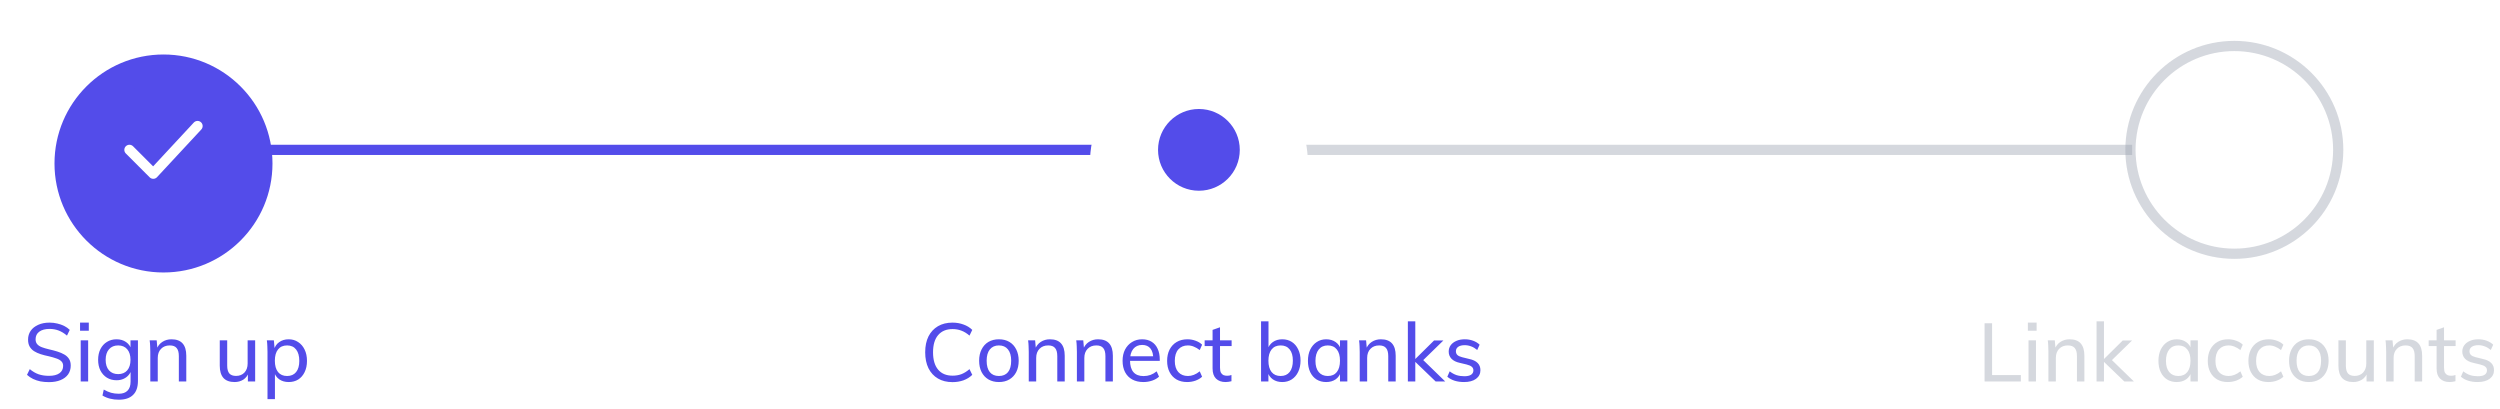 <svg width="367" height="60" viewBox="0 0 367 60" fill="none" xmlns="http://www.w3.org/2000/svg">
<path opacity="0.4" d="M291.335 56V47.456H292.439V55.064H296.663V56H291.335ZM297.789 56V49.964H298.881V56H297.789ZM297.693 47.36H298.977V48.548H297.693V47.36ZM300.707 56V51.656C300.707 51.376 300.699 51.096 300.683 50.816C300.675 50.528 300.651 50.244 300.611 49.964H301.643L301.751 51.2L301.631 51.272C301.807 50.8 302.087 50.44 302.471 50.192C302.863 49.936 303.311 49.808 303.815 49.808C305.263 49.808 305.987 50.612 305.987 52.22V56H304.895V52.28C304.895 51.736 304.787 51.34 304.571 51.092C304.363 50.836 304.027 50.708 303.563 50.708C303.027 50.708 302.599 50.876 302.279 51.212C301.959 51.54 301.799 51.984 301.799 52.544V56H300.707ZM311.853 56L308.649 52.916L311.625 49.976H312.993L309.681 53.204L309.729 52.568L313.257 56H311.853ZM307.773 56V47.168H308.865V56H307.773ZM319.535 56.084C319.007 56.084 318.539 55.96 318.131 55.712C317.731 55.456 317.419 55.096 317.195 54.632C316.971 54.16 316.859 53.608 316.859 52.976C316.859 52.344 316.971 51.792 317.195 51.32C317.427 50.848 317.743 50.48 318.143 50.216C318.551 49.944 319.015 49.808 319.535 49.808C320.079 49.808 320.543 49.944 320.927 50.216C321.311 50.48 321.571 50.86 321.707 51.356L321.563 51.44V49.964H322.643V56H321.563V54.488L321.707 54.548C321.571 55.036 321.311 55.416 320.927 55.688C320.543 55.952 320.079 56.084 319.535 56.084ZM319.775 55.196C320.351 55.196 320.791 55.004 321.095 54.62C321.407 54.228 321.563 53.672 321.563 52.952C321.563 52.232 321.407 51.68 321.095 51.296C320.783 50.904 320.343 50.708 319.775 50.708C319.207 50.708 318.763 50.908 318.443 51.308C318.123 51.708 317.963 52.264 317.963 52.976C317.963 53.688 318.123 54.236 318.443 54.62C318.763 55.004 319.207 55.196 319.775 55.196ZM327.041 56.084C326.433 56.084 325.909 55.956 325.469 55.7C325.037 55.444 324.701 55.084 324.461 54.62C324.221 54.156 324.101 53.608 324.101 52.976C324.101 52.352 324.221 51.8 324.461 51.32C324.709 50.84 325.057 50.468 325.505 50.204C325.953 49.94 326.481 49.808 327.089 49.808C327.505 49.808 327.905 49.88 328.289 50.024C328.673 50.16 328.989 50.352 329.237 50.6L328.889 51.392C328.601 51.168 328.313 51 328.025 50.888C327.745 50.768 327.453 50.708 327.149 50.708C326.565 50.708 326.097 50.904 325.745 51.296C325.401 51.688 325.229 52.248 325.229 52.976C325.229 53.688 325.401 54.236 325.745 54.62C326.089 55.004 326.561 55.196 327.161 55.196C327.449 55.196 327.737 55.14 328.025 55.028C328.313 54.916 328.601 54.744 328.889 54.512L329.237 55.304C328.981 55.544 328.657 55.736 328.265 55.88C327.873 56.016 327.465 56.084 327.041 56.084ZM333.006 56.084C332.398 56.084 331.874 55.956 331.434 55.7C331.002 55.444 330.666 55.084 330.426 54.62C330.186 54.156 330.066 53.608 330.066 52.976C330.066 52.352 330.186 51.8 330.426 51.32C330.674 50.84 331.022 50.468 331.47 50.204C331.918 49.94 332.446 49.808 333.054 49.808C333.47 49.808 333.87 49.88 334.254 50.024C334.638 50.16 334.954 50.352 335.202 50.6L334.854 51.392C334.566 51.168 334.278 51 333.99 50.888C333.71 50.768 333.418 50.708 333.114 50.708C332.53 50.708 332.062 50.904 331.71 51.296C331.366 51.688 331.194 52.248 331.194 52.976C331.194 53.688 331.366 54.236 331.71 54.62C332.054 55.004 332.526 55.196 333.126 55.196C333.414 55.196 333.702 55.14 333.99 55.028C334.278 54.916 334.566 54.744 334.854 54.512L335.202 55.304C334.946 55.544 334.622 55.736 334.23 55.88C333.838 56.016 333.43 56.084 333.006 56.084ZM338.935 56.084C338.351 56.084 337.839 55.956 337.399 55.7C336.967 55.444 336.631 55.084 336.391 54.62C336.151 54.148 336.031 53.592 336.031 52.952C336.031 52.32 336.151 51.768 336.391 51.296C336.631 50.816 336.967 50.448 337.399 50.192C337.839 49.936 338.351 49.808 338.935 49.808C339.527 49.808 340.039 49.936 340.471 50.192C340.903 50.448 341.239 50.816 341.479 51.296C341.719 51.768 341.839 52.32 341.839 52.952C341.839 53.592 341.719 54.148 341.479 54.62C341.239 55.084 340.903 55.444 340.471 55.7C340.039 55.956 339.527 56.084 338.935 56.084ZM338.935 55.196C339.511 55.196 339.955 55.008 340.267 54.632C340.579 54.248 340.735 53.688 340.735 52.952C340.735 52.224 340.575 51.668 340.255 51.284C339.943 50.9 339.503 50.708 338.935 50.708C338.375 50.708 337.935 50.9 337.615 51.284C337.295 51.668 337.135 52.224 337.135 52.952C337.135 53.688 337.291 54.248 337.603 54.632C337.915 55.008 338.359 55.196 338.935 55.196ZM345.464 56.084C344.736 56.084 344.188 55.884 343.82 55.484C343.46 55.076 343.28 54.476 343.28 53.684V49.964H344.372V53.672C344.372 54.192 344.476 54.576 344.684 54.824C344.9 55.064 345.228 55.184 345.668 55.184C346.18 55.184 346.592 55.02 346.904 54.692C347.216 54.356 347.372 53.912 347.372 53.36V49.964H348.476V56H347.408V54.704L347.552 54.644C347.392 55.116 347.124 55.476 346.748 55.724C346.372 55.964 345.944 56.084 345.464 56.084ZM350.289 56V51.656C350.289 51.376 350.281 51.096 350.265 50.816C350.257 50.528 350.233 50.244 350.193 49.964H351.225L351.333 51.2L351.213 51.272C351.389 50.8 351.669 50.44 352.053 50.192C352.445 49.936 352.893 49.808 353.397 49.808C354.845 49.808 355.569 50.612 355.569 52.22V56H354.477V52.28C354.477 51.736 354.369 51.34 354.153 51.092C353.945 50.836 353.609 50.708 353.145 50.708C352.609 50.708 352.181 50.876 351.861 51.212C351.541 51.54 351.381 51.984 351.381 52.544V56H350.289ZM356.527 50.804V49.964H360.487V50.804H356.527ZM360.463 55.052V55.964C360.327 56.004 360.187 56.032 360.043 56.048C359.907 56.072 359.759 56.084 359.599 56.084C359.007 56.084 358.539 55.916 358.195 55.58C357.859 55.244 357.691 54.748 357.691 54.092V48.428L358.783 48.044V53.972C358.783 54.284 358.827 54.528 358.915 54.704C359.011 54.872 359.135 54.992 359.287 55.064C359.447 55.128 359.627 55.16 359.827 55.16C359.939 55.16 360.043 55.152 360.139 55.136C360.235 55.12 360.343 55.092 360.463 55.052ZM363.72 56.084C362.688 56.084 361.868 55.824 361.26 55.304L361.608 54.512C361.928 54.76 362.26 54.944 362.604 55.064C362.956 55.176 363.34 55.232 363.756 55.232C364.188 55.232 364.516 55.16 364.74 55.016C364.972 54.864 365.088 54.648 365.088 54.368C365.088 54.144 365.008 53.968 364.848 53.84C364.696 53.704 364.44 53.592 364.08 53.504L363.072 53.264C362.552 53.152 362.152 52.952 361.872 52.664C361.6 52.376 361.464 52.028 361.464 51.62C361.464 51.268 361.56 50.956 361.752 50.684C361.952 50.412 362.228 50.2 362.58 50.048C362.932 49.888 363.348 49.808 363.828 49.808C364.252 49.808 364.652 49.876 365.028 50.012C365.412 50.148 365.736 50.344 366 50.6L365.652 51.38C365.364 51.14 365.068 50.964 364.764 50.852C364.46 50.732 364.144 50.672 363.816 50.672C363.408 50.672 363.088 50.752 362.856 50.912C362.632 51.072 362.52 51.288 362.52 51.56C362.52 51.792 362.592 51.976 362.736 52.112C362.88 52.248 363.108 52.356 363.42 52.436L364.44 52.688C365.016 52.808 365.44 53.008 365.712 53.288C365.984 53.56 366.12 53.912 366.12 54.344C366.12 54.872 365.904 55.296 365.472 55.616C365.04 55.928 364.456 56.084 363.72 56.084Z" fill="#969EAC"/>
<path d="M139.826 56.096C139.002 56.096 138.29 55.92 137.69 55.568C137.09 55.216 136.626 54.712 136.298 54.056C135.978 53.4 135.818 52.62 135.818 51.716C135.818 50.812 135.978 50.036 136.298 49.388C136.626 48.74 137.09 48.24 137.69 47.888C138.29 47.536 139.002 47.36 139.826 47.36C140.402 47.36 140.938 47.452 141.434 47.636C141.938 47.812 142.37 48.076 142.73 48.428L142.322 49.268C141.922 48.924 141.522 48.68 141.122 48.536C140.73 48.384 140.302 48.308 139.838 48.308C138.926 48.308 138.218 48.604 137.714 49.196C137.218 49.78 136.97 50.62 136.97 51.716C136.97 52.82 137.218 53.668 137.714 54.26C138.21 54.852 138.918 55.148 139.838 55.148C140.302 55.148 140.73 55.076 141.122 54.932C141.522 54.78 141.922 54.532 142.322 54.188L142.73 55.028C142.37 55.38 141.938 55.648 141.434 55.832C140.938 56.008 140.402 56.096 139.826 56.096ZM146.64 56.084C146.056 56.084 145.544 55.956 145.104 55.7C144.672 55.444 144.336 55.084 144.096 54.62C143.856 54.148 143.736 53.592 143.736 52.952C143.736 52.32 143.856 51.768 144.096 51.296C144.336 50.816 144.672 50.448 145.104 50.192C145.544 49.936 146.056 49.808 146.64 49.808C147.232 49.808 147.744 49.936 148.176 50.192C148.608 50.448 148.944 50.816 149.184 51.296C149.424 51.768 149.544 52.32 149.544 52.952C149.544 53.592 149.424 54.148 149.184 54.62C148.944 55.084 148.608 55.444 148.176 55.7C147.744 55.956 147.232 56.084 146.64 56.084ZM146.64 55.196C147.216 55.196 147.66 55.008 147.972 54.632C148.284 54.248 148.44 53.688 148.44 52.952C148.44 52.224 148.28 51.668 147.96 51.284C147.648 50.9 147.208 50.708 146.64 50.708C146.08 50.708 145.64 50.9 145.32 51.284C145 51.668 144.84 52.224 144.84 52.952C144.84 53.688 144.996 54.248 145.308 54.632C145.62 55.008 146.064 55.196 146.64 55.196ZM151.021 56V51.656C151.021 51.376 151.013 51.096 150.997 50.816C150.989 50.528 150.965 50.244 150.925 49.964H151.957L152.065 51.2L151.945 51.272C152.121 50.8 152.401 50.44 152.785 50.192C153.177 49.936 153.625 49.808 154.129 49.808C155.577 49.808 156.301 50.612 156.301 52.22V56H155.209V52.28C155.209 51.736 155.101 51.34 154.885 51.092C154.677 50.836 154.341 50.708 153.877 50.708C153.341 50.708 152.913 50.876 152.593 51.212C152.273 51.54 152.113 51.984 152.113 52.544V56H151.021ZM158.088 56V51.656C158.088 51.376 158.08 51.096 158.064 50.816C158.056 50.528 158.032 50.244 157.992 49.964H159.024L159.132 51.2L159.012 51.272C159.188 50.8 159.468 50.44 159.852 50.192C160.244 49.936 160.692 49.808 161.196 49.808C162.644 49.808 163.368 50.612 163.368 52.22V56H162.276V52.28C162.276 51.736 162.168 51.34 161.952 51.092C161.744 50.836 161.408 50.708 160.944 50.708C160.408 50.708 159.98 50.876 159.66 51.212C159.34 51.54 159.18 51.984 159.18 52.544V56H158.088ZM170.146 55.292C169.882 55.54 169.542 55.736 169.126 55.88C168.71 56.016 168.286 56.084 167.854 56.084C167.222 56.084 166.678 55.96 166.222 55.712C165.766 55.464 165.414 55.108 165.166 54.644C164.918 54.172 164.794 53.612 164.794 52.964C164.794 52.34 164.914 51.792 165.154 51.32C165.402 50.848 165.742 50.48 166.174 50.216C166.606 49.944 167.102 49.808 167.662 49.808C168.206 49.808 168.67 49.928 169.054 50.168C169.446 50.408 169.742 50.752 169.942 51.2C170.15 51.64 170.254 52.168 170.254 52.784V52.976H165.754V52.304H169.63L169.294 52.736C169.31 52.056 169.178 51.536 168.898 51.176C168.618 50.816 168.21 50.636 167.674 50.636C167.114 50.636 166.674 50.836 166.354 51.236C166.042 51.628 165.886 52.18 165.886 52.892C165.886 53.66 166.054 54.24 166.39 54.632C166.726 55.016 167.222 55.208 167.878 55.208C168.23 55.208 168.566 55.152 168.886 55.04C169.206 54.92 169.51 54.744 169.798 54.512L170.146 55.292ZM174.273 56.084C173.665 56.084 173.141 55.956 172.701 55.7C172.269 55.444 171.933 55.084 171.693 54.62C171.453 54.156 171.333 53.608 171.333 52.976C171.333 52.352 171.453 51.8 171.693 51.32C171.941 50.84 172.289 50.468 172.737 50.204C173.185 49.94 173.713 49.808 174.321 49.808C174.737 49.808 175.137 49.88 175.521 50.024C175.905 50.16 176.221 50.352 176.469 50.6L176.121 51.392C175.833 51.168 175.545 51 175.257 50.888C174.977 50.768 174.685 50.708 174.381 50.708C173.797 50.708 173.329 50.904 172.977 51.296C172.633 51.688 172.461 52.248 172.461 52.976C172.461 53.688 172.633 54.236 172.977 54.62C173.321 55.004 173.793 55.196 174.393 55.196C174.681 55.196 174.969 55.14 175.257 55.028C175.545 54.916 175.833 54.744 176.121 54.512L176.469 55.304C176.213 55.544 175.889 55.736 175.497 55.88C175.105 56.016 174.697 56.084 174.273 56.084ZM176.842 50.804V49.964H180.802V50.804H176.842ZM180.778 55.052V55.964C180.642 56.004 180.502 56.032 180.358 56.048C180.222 56.072 180.074 56.084 179.914 56.084C179.322 56.084 178.854 55.916 178.51 55.58C178.174 55.244 178.006 54.748 178.006 54.092V48.428L179.098 48.044V53.972C179.098 54.284 179.142 54.528 179.23 54.704C179.326 54.872 179.45 54.992 179.602 55.064C179.762 55.128 179.942 55.16 180.142 55.16C180.254 55.16 180.358 55.152 180.454 55.136C180.55 55.12 180.658 55.092 180.778 55.052ZM185.123 56V47.168H186.215V51.488L186.071 51.344C186.207 50.864 186.467 50.488 186.851 50.216C187.235 49.944 187.695 49.808 188.231 49.808C188.767 49.808 189.235 49.936 189.635 50.192C190.035 50.448 190.347 50.812 190.571 51.284C190.803 51.748 190.919 52.296 190.919 52.928C190.919 53.56 190.803 54.116 190.571 54.596C190.347 55.068 190.031 55.436 189.623 55.7C189.223 55.956 188.759 56.084 188.231 56.084C187.695 56.084 187.235 55.952 186.851 55.688C186.467 55.416 186.207 55.036 186.071 54.548L186.203 54.404V56H185.123ZM188.003 55.196C188.571 55.196 189.011 55 189.323 54.608C189.635 54.208 189.791 53.648 189.791 52.928C189.791 52.224 189.635 51.68 189.323 51.296C189.011 50.904 188.571 50.708 188.003 50.708C187.427 50.708 186.983 50.904 186.671 51.296C186.359 51.688 186.203 52.24 186.203 52.952C186.203 53.672 186.359 54.228 186.671 54.62C186.983 55.004 187.427 55.196 188.003 55.196ZM194.681 56.084C194.153 56.084 193.685 55.96 193.277 55.712C192.877 55.456 192.565 55.096 192.341 54.632C192.117 54.16 192.005 53.608 192.005 52.976C192.005 52.344 192.117 51.792 192.341 51.32C192.573 50.848 192.889 50.48 193.289 50.216C193.697 49.944 194.161 49.808 194.681 49.808C195.225 49.808 195.689 49.944 196.073 50.216C196.457 50.48 196.717 50.86 196.853 51.356L196.709 51.44V49.964H197.789V56H196.709V54.488L196.853 54.548C196.717 55.036 196.457 55.416 196.073 55.688C195.689 55.952 195.225 56.084 194.681 56.084ZM194.921 55.196C195.497 55.196 195.937 55.004 196.241 54.62C196.553 54.228 196.709 53.672 196.709 52.952C196.709 52.232 196.553 51.68 196.241 51.296C195.929 50.904 195.489 50.708 194.921 50.708C194.353 50.708 193.909 50.908 193.589 51.308C193.269 51.708 193.109 52.264 193.109 52.976C193.109 53.688 193.269 54.236 193.589 54.62C193.909 55.004 194.353 55.196 194.921 55.196ZM199.607 56V51.656C199.607 51.376 199.599 51.096 199.583 50.816C199.575 50.528 199.551 50.244 199.511 49.964H200.543L200.651 51.2L200.531 51.272C200.707 50.8 200.987 50.44 201.371 50.192C201.763 49.936 202.211 49.808 202.715 49.808C204.163 49.808 204.887 50.612 204.887 52.22V56H203.795V52.28C203.795 51.736 203.687 51.34 203.471 51.092C203.263 50.836 202.927 50.708 202.463 50.708C201.927 50.708 201.499 50.876 201.179 51.212C200.859 51.54 200.699 51.984 200.699 52.544V56H199.607ZM210.754 56L207.55 52.916L210.526 49.976H211.894L208.582 53.204L208.63 52.568L212.158 56H210.754ZM206.674 56V47.168H207.766V56H206.674ZM214.926 56.084C213.894 56.084 213.074 55.824 212.466 55.304L212.814 54.512C213.134 54.76 213.466 54.944 213.81 55.064C214.162 55.176 214.546 55.232 214.962 55.232C215.394 55.232 215.722 55.16 215.946 55.016C216.178 54.864 216.294 54.648 216.294 54.368C216.294 54.144 216.214 53.968 216.054 53.84C215.902 53.704 215.646 53.592 215.286 53.504L214.278 53.264C213.758 53.152 213.358 52.952 213.078 52.664C212.806 52.376 212.67 52.028 212.67 51.62C212.67 51.268 212.766 50.956 212.958 50.684C213.158 50.412 213.434 50.2 213.786 50.048C214.138 49.888 214.554 49.808 215.034 49.808C215.458 49.808 215.858 49.876 216.234 50.012C216.618 50.148 216.942 50.344 217.206 50.6L216.858 51.38C216.57 51.14 216.274 50.964 215.97 50.852C215.666 50.732 215.35 50.672 215.021 50.672C214.614 50.672 214.294 50.752 214.062 50.912C213.838 51.072 213.726 51.288 213.726 51.56C213.726 51.792 213.798 51.976 213.942 52.112C214.086 52.248 214.314 52.356 214.626 52.436L215.646 52.688C216.222 52.808 216.646 53.008 216.918 53.288C217.19 53.56 217.326 53.912 217.326 54.344C217.326 54.872 217.11 55.296 216.678 55.616C216.246 55.928 215.662 56.084 214.926 56.084Z" fill="#534CEA"/>
<path d="M7.18 56.096C6.74 56.096 6.324 56.06 5.932 55.988C5.548 55.908 5.188 55.788 4.852 55.628C4.524 55.468 4.228 55.268 3.964 55.028L4.372 54.188C4.796 54.54 5.228 54.792 5.668 54.944C6.108 55.096 6.616 55.172 7.192 55.172C7.856 55.172 8.368 55.044 8.728 54.788C9.088 54.532 9.268 54.172 9.268 53.708C9.268 53.428 9.18 53.204 9.004 53.036C8.828 52.86 8.58 52.72 8.26 52.616C7.948 52.504 7.588 52.4 7.18 52.304C6.748 52.216 6.344 52.112 5.968 51.992C5.6 51.872 5.276 51.724 4.996 51.548C4.716 51.364 4.5 51.136 4.348 50.864C4.196 50.592 4.12 50.256 4.12 49.856C4.12 49.368 4.248 48.936 4.504 48.56C4.768 48.184 5.136 47.892 5.608 47.684C6.08 47.468 6.636 47.36 7.276 47.36C7.668 47.36 8.044 47.404 8.404 47.492C8.772 47.572 9.112 47.692 9.424 47.852C9.736 48.004 10.008 48.196 10.24 48.428L9.832 49.268C9.44 48.932 9.036 48.684 8.62 48.524C8.204 48.364 7.756 48.284 7.276 48.284C6.636 48.284 6.132 48.42 5.764 48.692C5.404 48.956 5.224 49.328 5.224 49.808C5.224 50.104 5.304 50.344 5.464 50.528C5.624 50.712 5.852 50.86 6.148 50.972C6.444 51.084 6.796 51.188 7.204 51.284C7.636 51.38 8.044 51.488 8.428 51.608C8.812 51.728 9.148 51.872 9.436 52.04C9.732 52.208 9.964 52.424 10.132 52.688C10.3 52.944 10.384 53.268 10.384 53.66C10.384 54.156 10.256 54.588 10 54.956C9.744 55.316 9.376 55.596 8.896 55.796C8.416 55.996 7.844 56.096 7.18 56.096ZM11.848 56V49.964H12.94V56H11.848ZM11.752 47.36H13.036V48.548H11.752V47.36ZM17.442 58.676C16.521 58.676 15.722 58.472 15.041 58.064L15.233 57.188C15.61 57.404 15.966 57.56 16.302 57.656C16.645 57.752 17.026 57.8 17.442 57.8C18.009 57.8 18.438 57.648 18.726 57.344C19.021 57.048 19.169 56.604 19.169 56.012V54.404L19.302 54.284C19.206 54.596 19.053 54.868 18.846 55.1C18.645 55.324 18.398 55.5 18.102 55.628C17.814 55.756 17.482 55.82 17.105 55.82C16.578 55.82 16.11 55.696 15.701 55.448C15.293 55.192 14.973 54.84 14.742 54.392C14.518 53.944 14.405 53.42 14.405 52.82C14.405 52.22 14.518 51.696 14.742 51.248C14.973 50.792 15.293 50.44 15.701 50.192C16.11 49.936 16.578 49.808 17.105 49.808C17.657 49.808 18.125 49.944 18.509 50.216C18.901 50.488 19.166 50.864 19.302 51.344L19.157 51.248V49.964H20.25V55.916C20.25 56.836 20.009 57.524 19.529 57.98C19.058 58.444 18.361 58.676 17.442 58.676ZM17.346 54.92C17.913 54.92 18.358 54.736 18.677 54.368C18.997 53.992 19.157 53.476 19.157 52.82C19.157 52.164 18.997 51.648 18.677 51.272C18.358 50.896 17.913 50.708 17.346 50.708C16.777 50.708 16.329 50.896 16.002 51.272C15.674 51.648 15.509 52.164 15.509 52.82C15.509 53.484 15.674 54 16.002 54.368C16.329 54.736 16.777 54.92 17.346 54.92ZM22.066 56V51.656C22.066 51.376 22.058 51.096 22.042 50.816C22.034 50.528 22.01 50.244 21.97 49.964H23.002L23.11 51.2L22.99 51.272C23.166 50.8 23.446 50.44 23.83 50.192C24.222 49.936 24.67 49.808 25.174 49.808C26.622 49.808 27.346 50.612 27.346 52.22V56H26.254V52.28C26.254 51.736 26.146 51.34 25.93 51.092C25.722 50.836 25.386 50.708 24.922 50.708C24.386 50.708 23.958 50.876 23.638 51.212C23.318 51.54 23.158 51.984 23.158 52.544V56H22.066ZM34.445 56.084C33.717 56.084 33.169 55.884 32.801 55.484C32.441 55.076 32.261 54.476 32.261 53.684V49.964H33.353V53.672C33.353 54.192 33.457 54.576 33.665 54.824C33.881 55.064 34.209 55.184 34.649 55.184C35.161 55.184 35.573 55.02 35.885 54.692C36.197 54.356 36.353 53.912 36.353 53.36V49.964H37.457V56H36.389V54.704L36.533 54.644C36.373 55.116 36.105 55.476 35.729 55.724C35.353 55.964 34.925 56.084 34.445 56.084ZM39.269 58.592V51.656C39.269 51.376 39.261 51.096 39.245 50.816C39.237 50.528 39.213 50.244 39.173 49.964H40.205L40.313 51.2L40.217 51.356C40.353 50.86 40.613 50.48 40.997 50.216C41.381 49.944 41.841 49.808 42.377 49.808C42.905 49.808 43.369 49.944 43.769 50.216C44.177 50.48 44.493 50.848 44.717 51.32C44.949 51.792 45.065 52.344 45.065 52.976C45.065 53.608 44.949 54.16 44.717 54.632C44.493 55.096 44.181 55.456 43.781 55.712C43.381 55.96 42.913 56.084 42.377 56.084C41.841 56.084 41.381 55.952 40.997 55.688C40.613 55.416 40.353 55.036 40.217 54.548L40.361 54.416V58.592H39.269ZM42.149 55.196C42.717 55.196 43.157 55.004 43.469 54.62C43.781 54.236 43.937 53.688 43.937 52.976C43.937 52.264 43.781 51.708 43.469 51.308C43.157 50.908 42.717 50.708 42.149 50.708C41.573 50.708 41.129 50.904 40.817 51.296C40.505 51.68 40.349 52.232 40.349 52.952C40.349 53.672 40.505 54.228 40.817 54.62C41.129 55.004 41.573 55.196 42.149 55.196Z" fill="#534CEA"/>
<path opacity="0.4" d="M191 22L313 22" stroke="#969EAC" stroke-width="1.5"/>
<path d="M39 22L161 22" stroke="#534CEA" stroke-width="1.5"/>
<circle opacity="0.4" cx="328" cy="22" r="15.25" stroke="#969EAC" stroke-width="1.5"/>
<g filter="url(#filter0_d)">
<circle cx="176" cy="22" r="16" fill="white"/>
</g>
<g filter="url(#filter1_d)">
<circle cx="24" cy="22" r="16" fill="#534CEA"/>
</g>
<rect x="14" y="12" width="20" height="20" rx="10" fill="#534CEA"/>
<path d="M19 22L22.5 25.5L29 18.5" stroke="white" stroke-width="1.5" stroke-linecap="round" stroke-linejoin="round"/>
<circle cx="176" cy="22" r="6" fill="#534CEA"/>
<defs>
<filter id="filter0_d" x="152" y="0" width="48" height="48" filterUnits="userSpaceOnUse" color-interpolation-filters="sRGB">
<feFlood flood-opacity="0" result="BackgroundImageFix"/>
<feColorMatrix in="SourceAlpha" type="matrix" values="0 0 0 0 0 0 0 0 0 0 0 0 0 0 0 0 0 0 127 0"/>
<feOffset dy="2"/>
<feGaussianBlur stdDeviation="4"/>
<feColorMatrix type="matrix" values="0 0 0 0 0.888 0 0 0 0 0.911 0 0 0 0 0.952 0 0 0 1 0"/>
<feBlend mode="normal" in2="BackgroundImageFix" result="effect1_dropShadow"/>
<feBlend mode="normal" in="SourceGraphic" in2="effect1_dropShadow" result="shape"/>
</filter>
<filter id="filter1_d" x="0" y="0" width="48" height="48" filterUnits="userSpaceOnUse" color-interpolation-filters="sRGB">
<feFlood flood-opacity="0" result="BackgroundImageFix"/>
<feColorMatrix in="SourceAlpha" type="matrix" values="0 0 0 0 0 0 0 0 0 0 0 0 0 0 0 0 0 0 127 0"/>
<feOffset dy="2"/>
<feGaussianBlur stdDeviation="4"/>
<feColorMatrix type="matrix" values="0 0 0 0 0.888 0 0 0 0 0.911 0 0 0 0 0.952 0 0 0 1 0"/>
<feBlend mode="normal" in2="BackgroundImageFix" result="effect1_dropShadow"/>
<feBlend mode="normal" in="SourceGraphic" in2="effect1_dropShadow" result="shape"/>
</filter>
</defs>
</svg>





